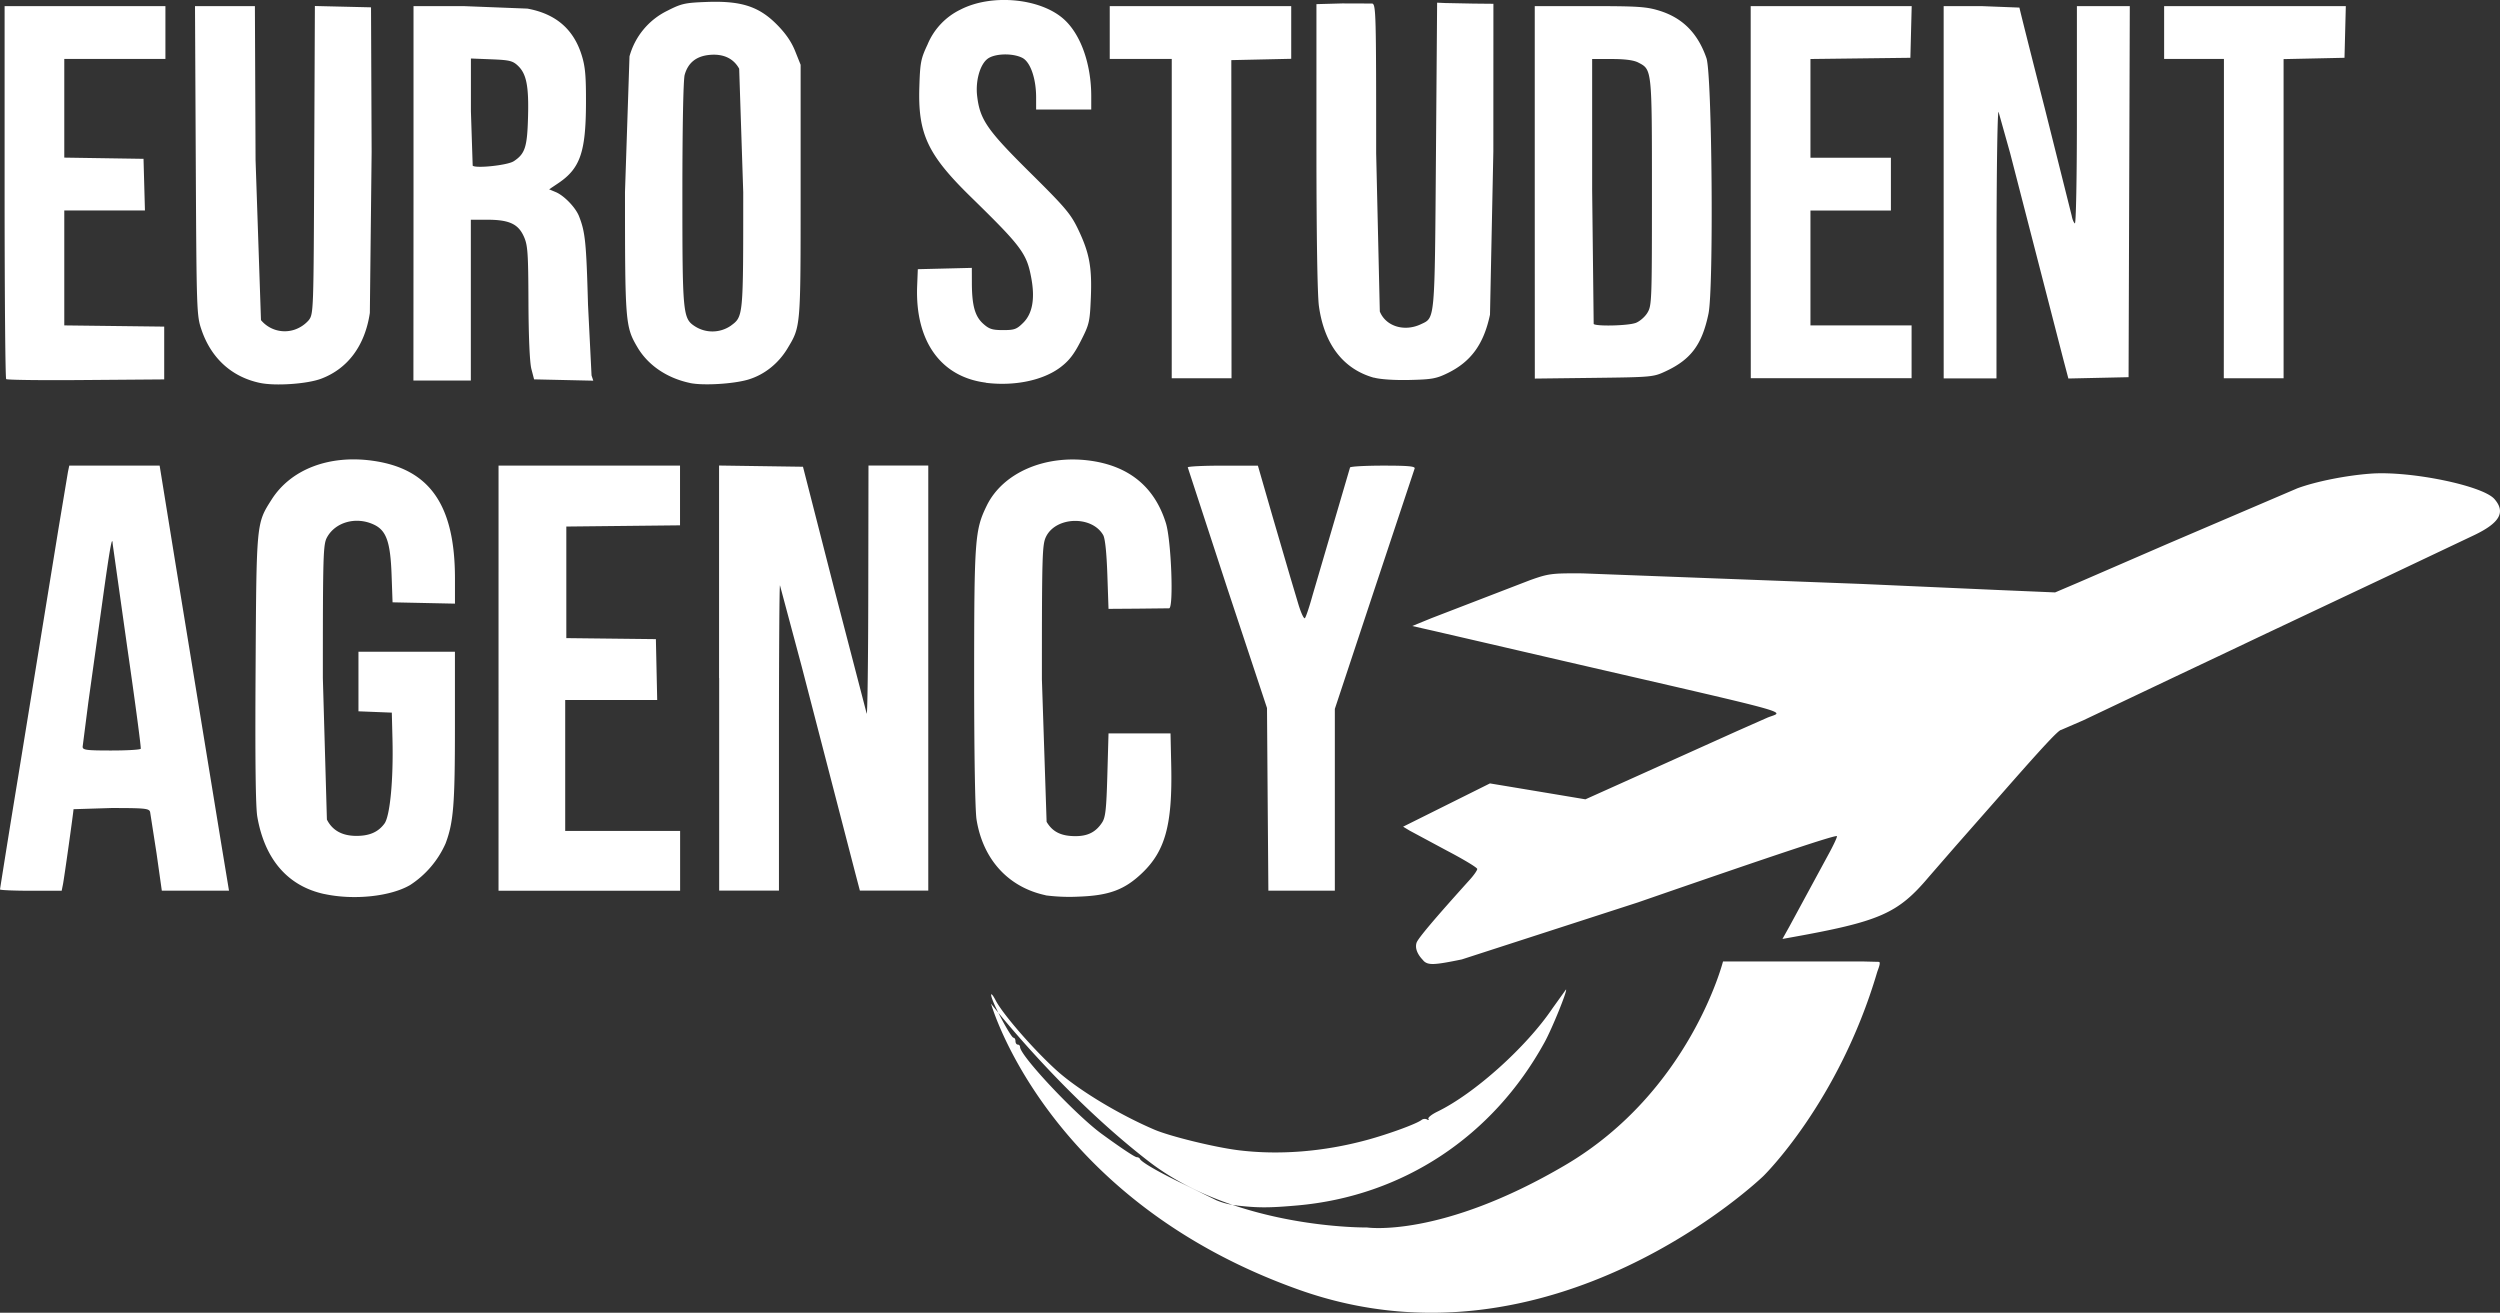 <?xml version="1.0" encoding="UTF-8" standalone="no"?>
<svg
   viewBox="0 0 197.011 103.451"
   version="1.1"
   id="svg14"
   sodipodi:docname="25.html"
   width="197.011"
   height="103.451"
   inkscape:version="1.1.2 (0a00cf5339, 2022-02-04)"
   xmlns:inkscape="http://www.inkscape.org/namespaces/inkscape"
   xmlns:sodipodi="http://sodipodi.sourceforge.net/DTD/sodipodi-0.dtd"
   xmlns="http://www.w3.org/2000/svg"
   xmlns:svg="http://www.w3.org/2000/svg"
   xmlns:rdf="http://www.w3.org/1999/02/22-rdf-syntax-ns#"
   xmlns:cc="http://creativecommons.org/ns#"
   xmlns:dc="http://purl.org/dc/elements/1.1/">
  <rect x="0" y="0" width="197.011" height="103.451" fill="#333333" stroke="none"/>
  <defs
     id="defs18" />
  <sodipodi:namedview
     id="namedview16"
     pagecolor="#ffffff"
     bordercolor="#666666"
     borderopacity="1.0"
     inkscape:pageshadow="2"
     inkscape:pageopacity="0.0"
     inkscape:pagecheckerboard="0"
     showgrid="false"
     inkscape:zoom="3.2583333"
     inkscape:cx="48.951408"
     inkscape:cy="65.831204"
     inkscape:window-width="1920"
     inkscape:window-height="1016"
     inkscape:window-x="0"
     inkscape:window-y="0"
     inkscape:window-maximized="1"
     inkscape:current-layer="svg14" />
  <title
     id="title2">Euro Student Agency</title>
  <path
     id="path12"
     d="m 78.097,79.091 c 0,0 4.336,15.467 24.286,22.554 19.951,7.087 36.575,-8.963 36.575,-8.963 0,0 5.929,-5.781 8.963,-16.046 0.064,-0.22 0.343,-0.834 0.132,-0.838 l -1.142,-0.028 h -11.131 c 0,0 -2.603,10.265 -12.433,16.046 -9.83,5.781 -15.615,4.915 -15.615,4.915 0,0 -10.265,0.144 -17.204,-5.206 C 83.591,86.173 78.097,79.091 78.097,79.091 Z M 175.255,17.231 V 4.646 h -2.356 -2.356 V 2.566 0.482 h 7.159 7.159 l -0.052,2.036 -0.052,2.036 -2.4,0.052 -2.4,0.052 V 17.235 29.811 h -2.356 -2.356 z M 153.169,15.151 V 0.482 h 2.986 l 2.986,0.116 c 0,0.064 0.906,3.669 2.016,8.013 l 2.104,8.396 c 0.048,0.275 0.16,0.543 0.248,0.599 0.088,0.056 0.16,-3.565 0.16,-8.512 V 0.482 h 2.084 2.084 l -0.048,14.621 -0.048,14.621 -2.372,0.052 -2.372,0.052 -0.395,-1.497 -4.192,-16.254 -0.914,-3.258 c -0.084,-0.152 -0.156,4.452 -0.16,10.365 l -0.005,10.636 h -2.08 -2.08 z m -15.207,0 V 0.482 h 6.344 6.344 l -0.052,2.036 -0.052,2.036 -3.937,0.048 -3.937,0.048 v 3.889 3.889 h 3.17 3.17 v 2.08 2.08 h -3.17 -3.17 v 4.528 4.528 h 3.985 3.985 v 2.08 2.08 h -6.336 -6.336 z m -9.083,10.305 c 0.311,-0.108 0.731,-0.463 0.934,-0.791 0.355,-0.575 0.367,-0.87 0.367,-9.498 0,-9.77 0.008,-9.678 -1.082,-10.241 -0.351,-0.184 -1.05,-0.275 -2.08,-0.275 h -1.549 V 15.031 l 0.12,10.5 c 0.196,0.196 2.671,0.14 3.286,-0.076 z M 120.945,15.163 V 0.482 h 4.328 c 3.797,0 4.468,0.044 5.486,0.359 1.837,0.567 3.038,1.777 3.717,3.741 0.443,1.282 0.579,18.138 0.16,20.138 -0.507,2.431 -1.373,3.601 -3.358,4.531 -0.986,0.463 -1.078,0.471 -5.665,0.527 l -4.663,0.056 z M 92.339,17.235 V 4.646 H 89.895 87.452 V 2.566 0.482 h 7.151 7.151 v 2.076 2.076 l -2.36,0.052 -2.36,0.052 0.008,12.536 0.008,12.536 h -2.356 -2.356 z m 15.922,12.528 c -2.407,-0.679 -3.905,-2.627 -4.324,-5.637 -0.12,-0.87 -0.196,-5.617 -0.196,-12.596 V 0.326 l 2.036,-0.056 2.356,0.008 c 0.299,0.064 0.315,0.771 0.315,11.81 l 0.287,12.457 c 0.467,1.17 1.932,1.625 3.238,1.006 1.122,-0.531 1.086,-0.112 1.186,-13.299 l 0.092,-12.041 0.635,0.028 2.216,0.044 1.585,0.016 -0.005,11.634 -0.264,12.864 c -0.491,2.32 -1.489,3.697 -3.322,4.599 -0.906,0.443 -1.258,0.507 -3.018,0.547 -1.202,0.028 -2.32,-0.048 -2.815,-0.188 z M 40.472,12.715 c 0.902,-0.591 1.074,-1.106 1.138,-3.45 0.072,-2.475 -0.12,-3.45 -0.799,-4.088 -0.411,-0.387 -0.671,-0.447 -2.084,-0.503 l -1.617,-0.064 v 4.152 l 0.14,4.292 c 0.228,0.236 2.751,-0.032 3.222,-0.343 z m -7.885,2.523 V 0.482 h 3.949 l 5.023,0.196 c 2.228,0.407 3.633,1.609 4.276,3.657 0.287,0.914 0.351,1.633 0.343,3.845 -0.016,3.813 -0.463,5.102 -2.188,6.26 l -0.715,0.479 0.515,0.216 c 0.663,0.275 1.569,1.214 1.841,1.908 0.491,1.25 0.571,2.052 0.707,6.971 l 0.279,5.574 0.136,0.411 -2.332,-0.052 -2.332,-0.052 -0.212,-0.814 c -0.132,-0.503 -0.22,-2.511 -0.232,-5.25 -0.016,-3.985 -0.056,-4.516 -0.371,-5.21 -0.447,-0.982 -1.166,-1.306 -2.895,-1.306 h -1.274 v 6.336 6.336 H 34.843 32.579 Z M 0.487,29.875 C 0.419,29.807 0.363,23.168 0.363,15.119 V 0.482 H 6.699 13.036 V 2.562 4.642 H 9.051 5.066 v 3.889 3.889 l 3.122,0.048 3.122,0.048 0.056,2.036 0.056,2.036 H 8.245 5.066 v 4.531 4.524 l 3.937,0.048 3.937,0.048 v 2.08 2.08 l -6.168,0.048 c -3.386,0.032 -6.22,-0.004 -6.284,-0.072 z m 77.203,0.279 c -3.565,-0.447 -5.586,-3.294 -5.414,-7.622 l 0.052,-1.318 2.128,-0.052 2.128,-0.052 0.004,1.23 c 0.008,1.745 0.244,2.591 0.894,3.174 0.467,0.419 0.719,0.499 1.565,0.499 0.898,0 1.074,-0.064 1.597,-0.587 0.715,-0.715 0.926,-1.88 0.631,-3.489 -0.359,-1.964 -0.747,-2.487 -4.767,-6.416 -3.406,-3.33 -4.176,-4.967 -4.06,-8.656 0.06,-1.936 0.116,-2.232 0.643,-3.35 a 5.31,5.31 0 0 1 2.599,-2.759 c 2.455,-1.266 6.312,-0.902 8.157,0.767 1.322,1.194 2.148,3.521 2.148,6.069 v 1.042 h -2.172 -2.172 v -0.962 c 0,-1.489 -0.451,-2.783 -1.082,-3.11 -0.767,-0.395 -2.204,-0.355 -2.759,0.084 -0.591,0.463 -0.946,1.749 -0.806,2.923 0.22,1.865 0.783,2.675 4.16,6.021 2.783,2.755 3.21,3.258 3.789,4.464 0.898,1.868 1.11,3.006 1.01,5.414 -0.08,1.912 -0.12,2.088 -0.795,3.41 -0.535,1.054 -0.93,1.557 -1.605,2.068 -1.373,1.034 -3.625,1.501 -5.877,1.218 z M 57.572,25.683 c 1.014,-0.751 0.998,-0.619 0.998,-10.536 l -0.319,-9.73 c -0.447,-0.818 -1.254,-1.194 -2.34,-1.09 -1.046,0.1 -1.689,0.619 -1.956,1.573 -0.108,0.387 -0.18,4.156 -0.18,9.378 0,9.43 0.036,9.814 0.974,10.428 a 2.555,2.555 0 0 0 2.823,-0.024 z m -3.206,4.496 C 52.545,29.791 51.056,28.773 50.222,27.348 49.28,25.743 49.252,25.399 49.252,15.123 L 49.607,4.443 A 5.669,5.669 0 0 1 52.577,0.853 c 1.126,-0.575 1.397,-0.635 3.106,-0.699 2.707,-0.1 4.1,0.343 5.51,1.753 0.707,0.707 1.166,1.369 1.465,2.112 l 0.435,1.086 V 15.063 c 0,10.804 0.012,10.648 -1.034,12.393 -0.719,1.194 -1.821,2.072 -3.09,2.455 -1.158,0.347 -3.573,0.491 -4.603,0.271 z M 20.482,30.175 C 18.254,29.703 16.637,28.226 15.874,25.974 15.499,24.869 15.487,24.509 15.427,12.663 L 15.367,0.482 h 2.36 2.36 l 0.052,12.117 0.427,12.628 a 2.435,2.435 0 0 0 2.639,0.755 2.595,2.595 0 0 0 1.13,-0.755 c 0.375,-0.503 0.379,-0.663 0.427,-12.632 l 0.052,-12.121 2.212,0.052 2.212,0.052 0.048,11.407 -0.14,12.672 c -0.383,2.571 -1.725,4.388 -3.833,5.186 -1.098,0.415 -3.617,0.591 -4.835,0.331 z m 79.415,32.818 -0.052,-7.198 -3.122,-9.414 -3.122,-9.55 c 0,-0.076 1.242,-0.136 2.763,-0.136 h 2.763 l 1.162,4.028 1.389,4.751 0.615,2.06 c 0.216,0.735 0.459,1.262 0.539,1.178 0.08,-0.084 0.351,-0.89 0.599,-1.789 l 2.958,-10.085 c 0.048,-0.08 1.234,-0.144 2.631,-0.144 1.96,0 2.523,0.052 2.459,0.228 l -3.186,9.582 -3.102,9.358 v 7.163 7.163 h -2.619 -2.619 z M 56.666,53.439 V 36.686 l 3.306,0.048 3.306,0.048 2.455,9.594 2.567,9.865 c 0.06,0.148 0.116,-4.188 0.124,-9.642 l 0.016,-9.913 h 2.356 2.356 v 16.749 16.749 h -2.695 -2.695 L 67.394,68.782 63.181,52.537 61.465,46.125 c -0.044,-0.044 -0.08,5.354 -0.08,11.99 v 12.069 H 59.029 56.674 V 53.431 Z m -17.379,0.004 V 36.694 h 7.151 7.151 v 2.352 2.352 l -4.48,0.048 -4.48,0.048 v 4.396 4.396 l 3.529,0.04 3.529,0.04 0.052,2.399 0.052,2.399 h -3.625 -3.625 v 5.158 5.158 h 4.528 4.528 v 2.356 2.356 H 46.445 39.286 Z M 11.091,59.008 c 0.04,-0.076 -0.439,-3.681 -1.066,-8.013 L 8.879,42.863 C 8.847,42.112 8.652,43.206 8.061,47.466 l -1.102,7.893 -0.447,3.485 c 0,0.26 0.279,0.299 2.252,0.299 1.238,0 2.284,-0.06 2.324,-0.136 z M 0,70.084 A 1267.582,1267.582 0 0 1 1.453,61.076 L 4.607,41.673 5.354,37.193 5.458,36.694 h 3.561 3.561 l 1.238,7.65 3.637,22.27 0.591,3.577 H 15.399 12.752 L 12.337,67.249 11.83,63.991 C 11.75,63.708 11.447,63.676 8.768,63.676 l -2.974,0.092 c 0,0.204 -0.739,5.466 -0.834,5.929 l -0.1,0.499 H 2.431 C 1.094,70.195 3e-6,70.147 3e-6,70.092 Z m 82.409,0.467 c -2.946,-0.627 -4.951,-2.819 -5.454,-5.973 -0.112,-0.711 -0.188,-5.158 -0.188,-11.223 0.004,-10.88 0.056,-11.59 0.994,-13.511 1.262,-2.579 4.563,-4.02 8.117,-3.545 3.094,0.415 5.114,2.072 6.001,4.927 0.423,1.365 0.623,6.691 0.252,6.711 l -2.511,0.028 -2.264,0.016 -0.092,-2.699 c -0.06,-1.741 -0.176,-2.847 -0.327,-3.114 -0.882,-1.545 -3.709,-1.473 -4.5,0.116 -0.307,0.623 -0.331,1.361 -0.331,11.255 l 0.371,11.223 c 0.463,0.791 1.142,1.13 2.276,1.13 0.974,0 1.609,-0.323 2.1,-1.078 0.264,-0.403 0.335,-1.042 0.411,-3.753 l 0.092,-3.266 h 2.443 2.443 l 0.056,2.535 c 0.1,4.643 -0.463,6.723 -2.296,8.472 -1.381,1.318 -2.607,1.773 -5.003,1.857 a 14.732,14.732 0 0 1 -2.595,-0.1 z m -56.849,-0.096 c -2.875,-0.623 -4.699,-2.731 -5.282,-6.089 -0.136,-0.775 -0.18,-4.559 -0.136,-11.646 0.068,-11.59 0.056,-11.455 1.258,-13.347 1.517,-2.392 4.539,-3.549 7.985,-3.062 4.48,0.635 6.468,3.485 6.468,9.279 v 1.98 l -2.459,-0.052 -2.459,-0.052 -0.076,-2.148 c -0.092,-2.599 -0.407,-3.509 -1.389,-3.973 -1.389,-0.659 -3.034,-0.216 -3.701,1.002 -0.303,0.555 -0.327,1.33 -0.327,11.095 l 0.319,11.143 c 0.423,0.846 1.19,1.278 2.292,1.286 1.046,0.008 1.745,-0.291 2.244,-0.97 0.439,-0.595 0.711,-3.465 0.631,-6.663 l -0.052,-2.08 -1.314,-0.052 -1.314,-0.052 v -2.348 -2.348 h 3.801 3.801 v 5.929 c 0,6.129 -0.112,7.518 -0.739,9.187 a 7.546,7.546 0 0 1 -2.791,3.27 c -1.549,0.906 -4.444,1.21 -6.759,0.707 z m 86.609,5.238 c -0.479,-0.479 -0.671,-0.974 -0.539,-1.397 0.108,-0.339 1.397,-1.868 4.224,-5.003 0.307,-0.343 0.559,-0.707 0.559,-0.814 0,-0.108 -1.082,-0.759 -2.4,-1.449 l -2.919,-1.569 -0.523,-0.315 3.422,-1.705 3.422,-1.705 1.449,0.24 3.761,0.627 2.312,0.387 3.118,-1.401 8.823,-3.973 2.4,-1.062 c 1.294,-0.539 2.934,-0.08 -15.978,-4.448 l -6.336,-1.469 -3.969,-0.918 -1.705,-0.387 1.525,-0.623 7.769,-2.994 c 1.453,-0.515 1.685,-0.547 4.124,-0.531 l 22.035,0.834 10.5,0.467 4.707,0.2 1.9,-0.81 6.971,-3.022 10.229,-4.376 c 1.481,-0.543 3.853,-1.014 5.793,-1.154 3.126,-0.224 8.811,0.946 9.73,2.004 0.894,1.03 0.431,1.868 -1.569,2.831 l -6.987,3.314 -3.35,1.581 -2.899,1.369 -3.17,1.497 -3.801,1.805 -3.35,1.585 -7.282,3.458 -1.733,0.751 c -0.204,0 -1.389,1.27 -4.476,4.787 l -3.889,4.42 -2.052,2.36 c -2.467,2.927 -3.861,3.533 -11.039,4.815 l -0.511,0.092 0.531,-0.95 1.397,-2.579 1.657,-3.058 c 0.435,-0.787 0.751,-1.469 0.707,-1.513 -0.108,-0.108 -4.512,1.353 -15.675,5.218 l -13.886,4.496 c -2.212,0.455 -2.655,0.471 -3.03,0.096 z M 97.485,94.997 A 5.749,5.749 0 0 1 95.856,94.586 L 93.333,93.344 c -1.984,-0.95 -3.386,-1.761 -3.501,-2.016 -0.032,-0.076 -0.144,-0.136 -0.248,-0.136 -0.152,0 -1.254,-0.735 -2.771,-1.841 -2.048,-1.497 -6.428,-6.16 -6.428,-6.843 0,-0.104 -0.08,-0.188 -0.18,-0.188 -0.1,0 -0.18,-0.124 -0.18,-0.271 0,-0.148 -0.072,-0.271 -0.16,-0.271 -0.16,0 -1.29,-2.036 -1.637,-2.95 -0.244,-0.635 -0.096,-0.631 0.236,0.008 0.575,1.11 3.042,3.937 4.843,5.554 1.689,1.513 4.887,3.446 7.674,4.635 1.238,0.527 4.739,1.385 6.604,1.617 3.21,0.399 6.715,0.12 10.117,-0.802 1.733,-0.471 3.929,-1.274 4.32,-1.581 0.12,-0.096 0.315,-0.112 0.435,-0.04 0.12,0.072 0.172,0.056 0.108,-0.044 -0.064,-0.1 0.26,-0.355 0.711,-0.575 2.923,-1.421 7.003,-5.082 9.059,-8.129 l 1.07,-1.493 c 0.156,0 -1.086,3.066 -1.681,4.148 -4.084,7.446 -11.183,12.133 -19.487,12.868 -2.212,0.196 -3.09,0.196 -4.751,0.008 z"
     style="fill:#ffffff;stroke-width:3.993" />
</svg>
